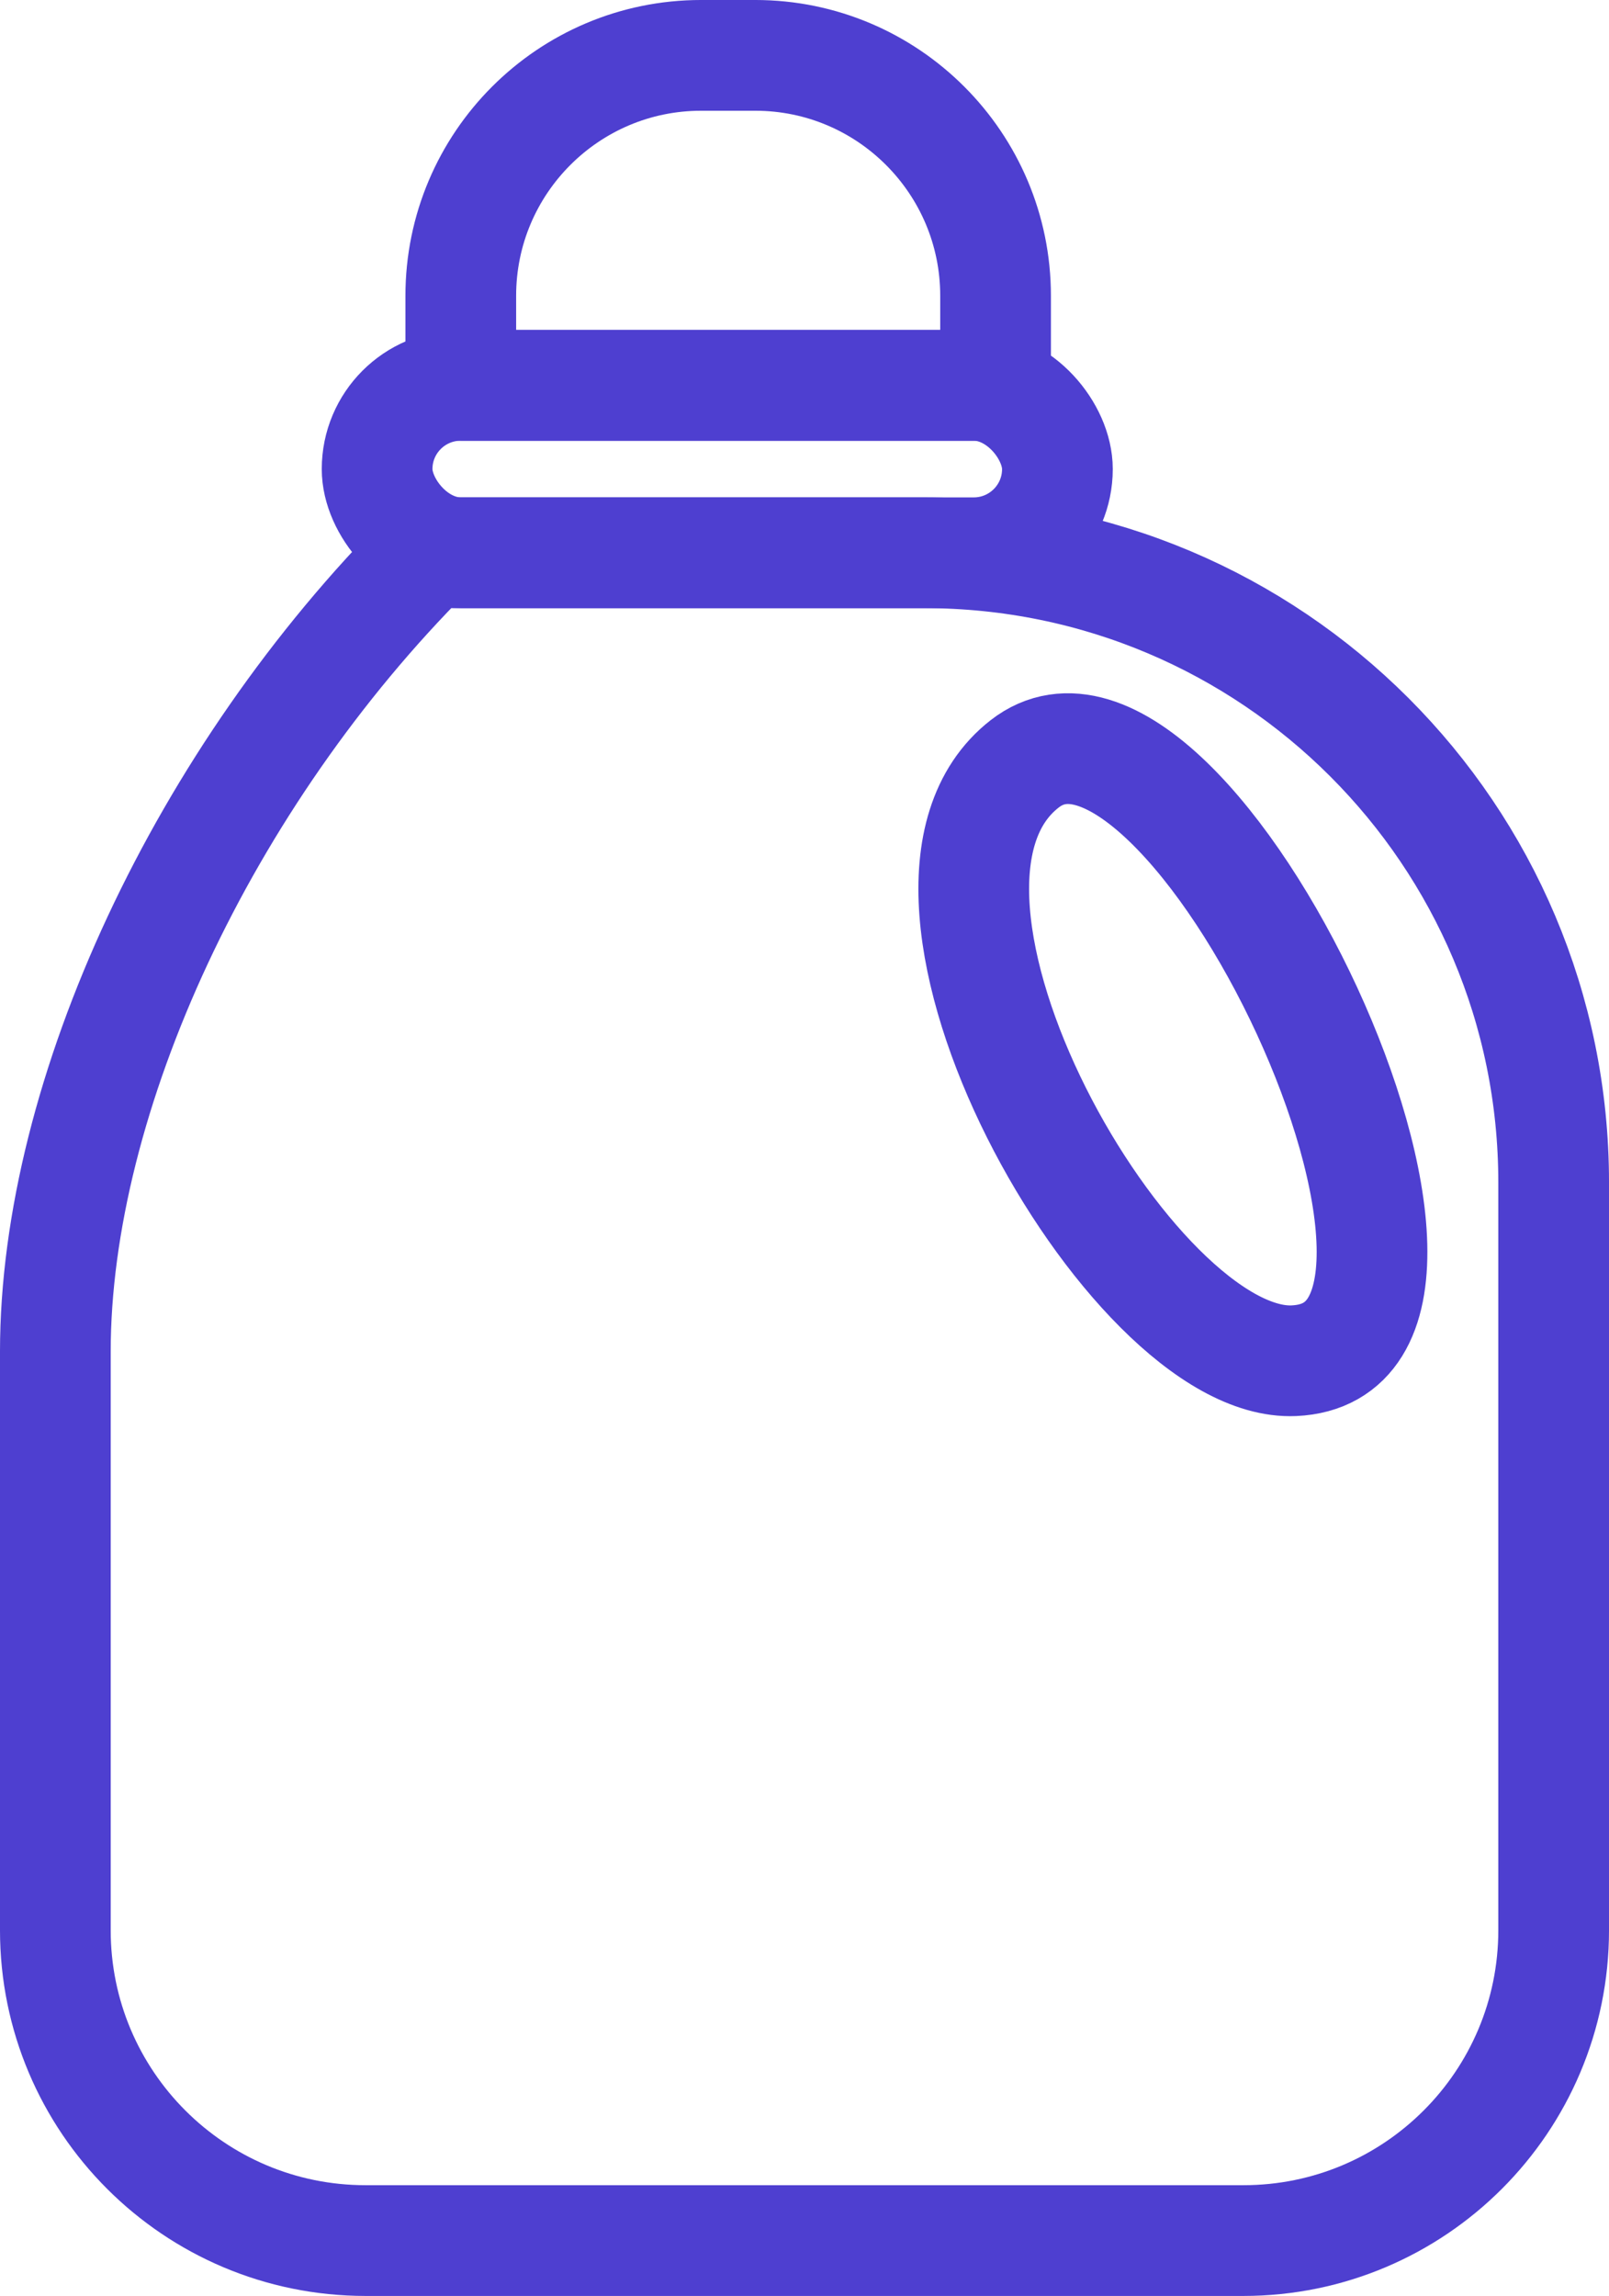 <?xml version="1.0" encoding="UTF-8"?>
<svg id="Livello_1" data-name="Livello 1" xmlns="http://www.w3.org/2000/svg" viewBox="0 0 1163.78 1659.97">
  <defs>
    <style>
      .cls-1 {
        fill: none;
        stroke: #4e3fd0;
        stroke-linecap: round;
        stroke-linejoin: round;
        stroke-width: 80.07px;
      }
    </style>
  </defs>
  <path class="cls-1" d="m668.52,399.65h-358.92C147.77,561.48,40.03,791.72,40.03,977.32v418.22c0,123.93,100.47,224.4,224.4,224.4h634.92c123.93,0,224.4-100.47,224.4-224.4v-540.66c0-251.41-203.81-455.22-455.22-455.22Z"/>
  <rect class="cls-1" x="272.76" y="278.61" width="492.06" height="121.04" rx="60.52" ry="60.52"/>
  <path class="cls-1" d="m507.11,40.03h39.15c95.94,0,173.83,77.89,173.83,173.83v64.75h-386.81v-64.75c0-95.94,77.89-173.83,173.83-173.83Z"/>
  <path class="cls-1" d="m935.86,983.81c166.46-7.4-76.31-523.64-194.72-431.54-118.41,92.1,76.31,436.8,194.72,431.54Z"/>
</svg>